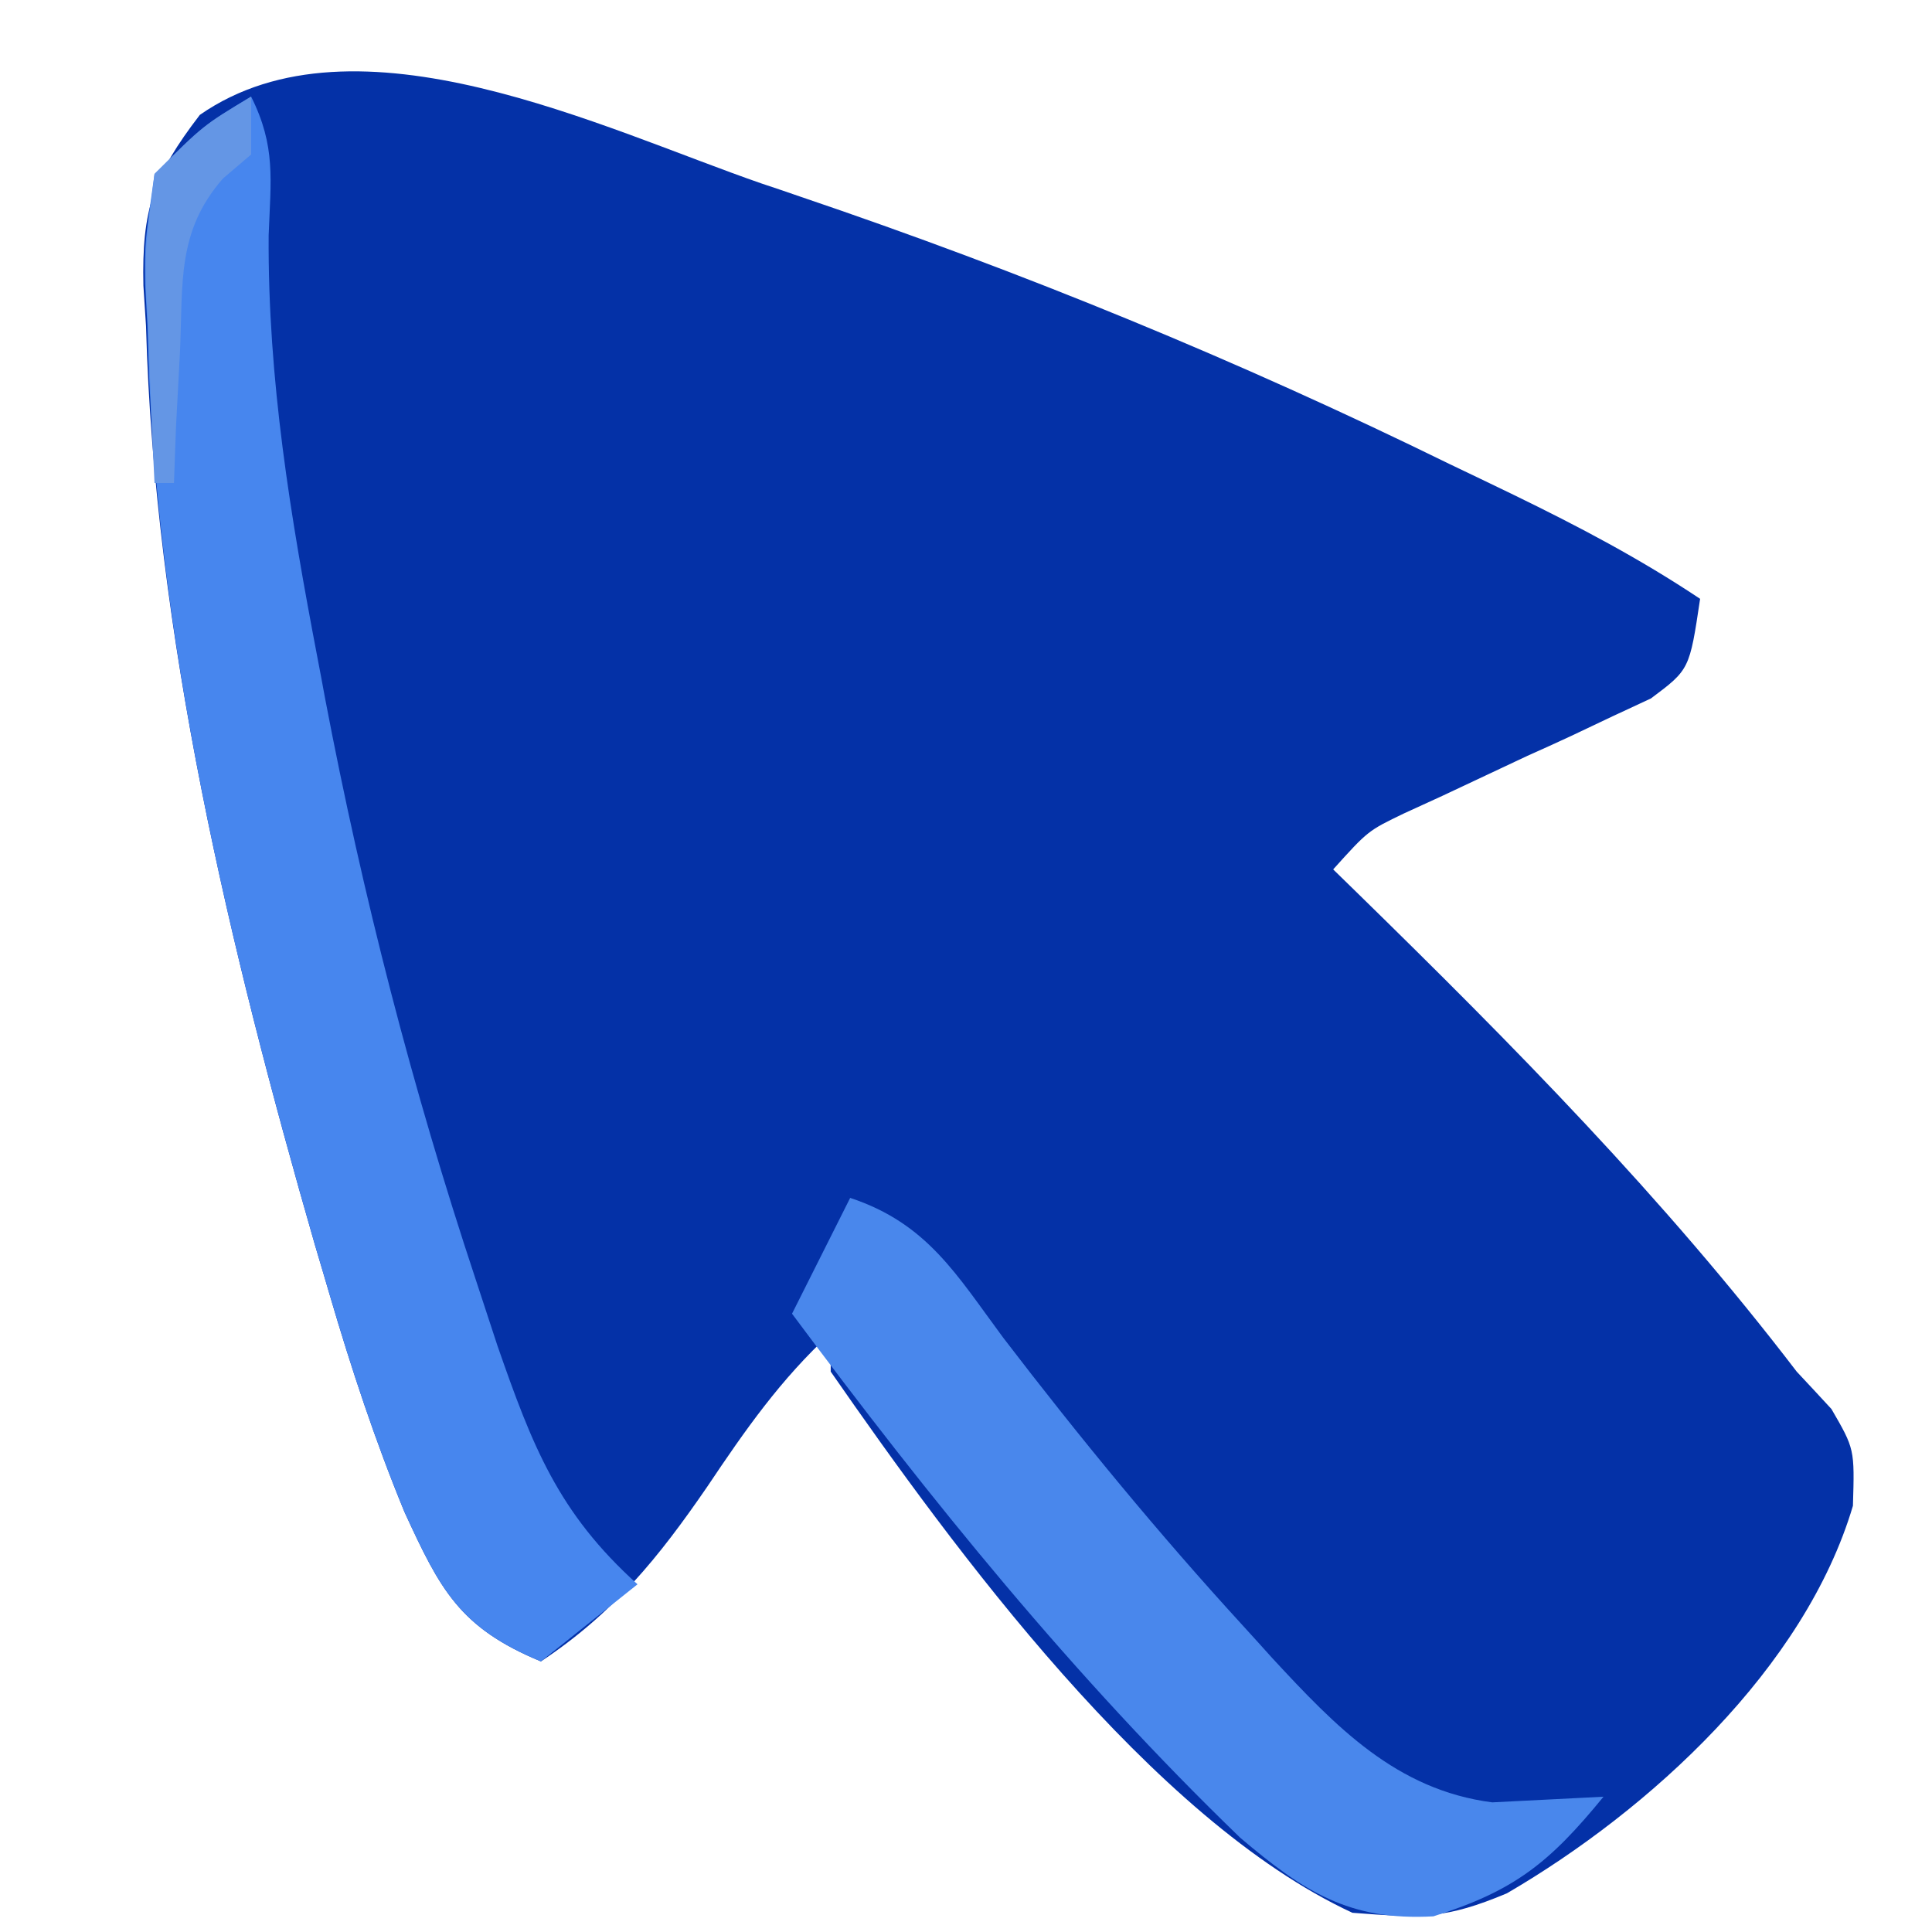 <?xml version="1.0" encoding="UTF-8"?>
<svg xmlns="http://www.w3.org/2000/svg" xmlns:xlink="http://www.w3.org/1999/xlink" width="40px" height="40px" viewBox="0 0 40 40" version="1.1">
<g id="surface1">
<path style=" stroke:none;fill-rule:nonzero;fill:rgb(1.569%,19.216%,65.49%);fill-opacity:1;" d="M 15.773 3.801 C 16.035 3.887 16.297 3.977 16.566 4.07 C 21.18 5.633 25.625 7.457 30 9.602 C 30.441 9.812 30.879 10.023 31.332 10.242 C 32.688 10.902 33.945 11.562 35.199 12.398 C 34.98 13.863 34.98 13.863 34.18 14.461 C 33.918 14.582 33.656 14.703 33.391 14.828 C 33.105 14.965 32.82 15.098 32.527 15.238 C 32.23 15.375 31.934 15.512 31.625 15.648 C 31.039 15.926 30.449 16.199 29.863 16.477 C 29.473 16.656 29.473 16.656 29.07 16.84 C 28.324 17.199 28.324 17.199 27.602 18 C 27.844 18.238 27.844 18.238 28.094 18.48 C 31.332 21.645 34.445 24.797 37.199 28.398 C 37.438 28.652 37.676 28.91 37.918 29.172 C 38.398 30 38.398 30 38.363 31.176 C 37.367 34.535 34.168 37.469 31.199 39.199 C 29.938 39.727 29.441 39.715 28 39.602 C 23.844 37.676 19.758 32.082 17.199 28.398 C 17.199 28.137 17.199 27.871 17.199 27.602 C 16.164 28.555 15.43 29.605 14.648 30.773 C 13.637 32.246 12.707 33.398 11.199 34.398 C 9.512 33.699 9.113 32.91 8.375 31.305 C 7.766 29.828 7.273 28.332 6.824 26.801 C 6.723 26.461 6.625 26.121 6.52 25.773 C 4.754 19.645 3.199 13.148 3.023 6.75 C 2.996 6.336 2.996 6.336 2.969 5.914 C 2.934 4.336 3.172 3.637 4.137 2.379 C 7.375 0.125 12.492 2.668 15.773 3.801 Z M 15.773 3.801 "/>
<path style=" stroke:none;fill-rule:nonzero;fill:rgb(27.843%,52.549%,93.333%);fill-opacity:1;" d="M 5.199 2 C 5.715 3.031 5.605 3.719 5.562 4.875 C 5.543 7.859 6.016 10.703 6.574 13.625 C 6.625 13.898 6.68 14.172 6.73 14.457 C 7.512 18.562 8.535 22.531 9.852 26.5 C 10 26.953 10.148 27.402 10.301 27.867 C 11.02 29.93 11.551 31.316 13.199 32.801 C 12.539 33.328 11.879 33.855 11.199 34.398 C 9.512 33.699 9.113 32.91 8.375 31.305 C 7.766 29.828 7.273 28.332 6.824 26.801 C 6.723 26.461 6.625 26.121 6.52 25.773 C 4.754 19.637 3.184 13.129 3.051 6.727 C 3.035 6.445 3.02 6.168 3.004 5.879 C 2.992 5.059 2.992 5.059 3.199 3.602 C 4.211 2.605 4.211 2.605 5.199 2 Z M 5.199 2 "/>
<path style=" stroke:none;fill-rule:nonzero;fill:rgb(28.627%,52.941%,92.549%);fill-opacity:1;" d="M 17.602 24.801 C 19.203 25.332 19.805 26.395 20.773 27.699 C 22.355 29.766 23.992 31.758 25.75 33.676 C 25.945 33.891 26.141 34.105 26.34 34.328 C 27.656 35.75 28.91 37.059 30.895 37.316 C 31.664 37.277 32.434 37.238 33.199 37.199 C 32.09 38.555 31.363 39.148 29.676 39.676 C 27.926 39.773 26.984 39.156 25.676 38.047 C 22.223 34.711 19.262 31.047 16.398 27.199 C 16.797 26.406 17.191 25.617 17.602 24.801 Z M 17.602 24.801 "/>
<path style=" stroke:none;fill-rule:nonzero;fill:rgb(39.216%,58.824%,89.804%);fill-opacity:1;" d="M 5.199 2 C 5.199 2.395 5.199 2.793 5.199 3.199 C 5.008 3.363 4.816 3.527 4.617 3.695 C 3.66 4.789 3.789 5.852 3.727 7.273 C 3.699 7.785 3.672 8.293 3.645 8.816 C 3.629 9.207 3.617 9.598 3.602 10 C 3.469 10 3.336 10 3.199 10 C 3.145 8.965 3.105 7.934 3.074 6.898 C 3.059 6.609 3.043 6.316 3.023 6.016 C 3.004 5.156 3.004 5.156 3.199 3.602 C 4.207 2.594 4.207 2.594 5.199 2 Z M 5.199 2 "/>
</g>
</svg>

